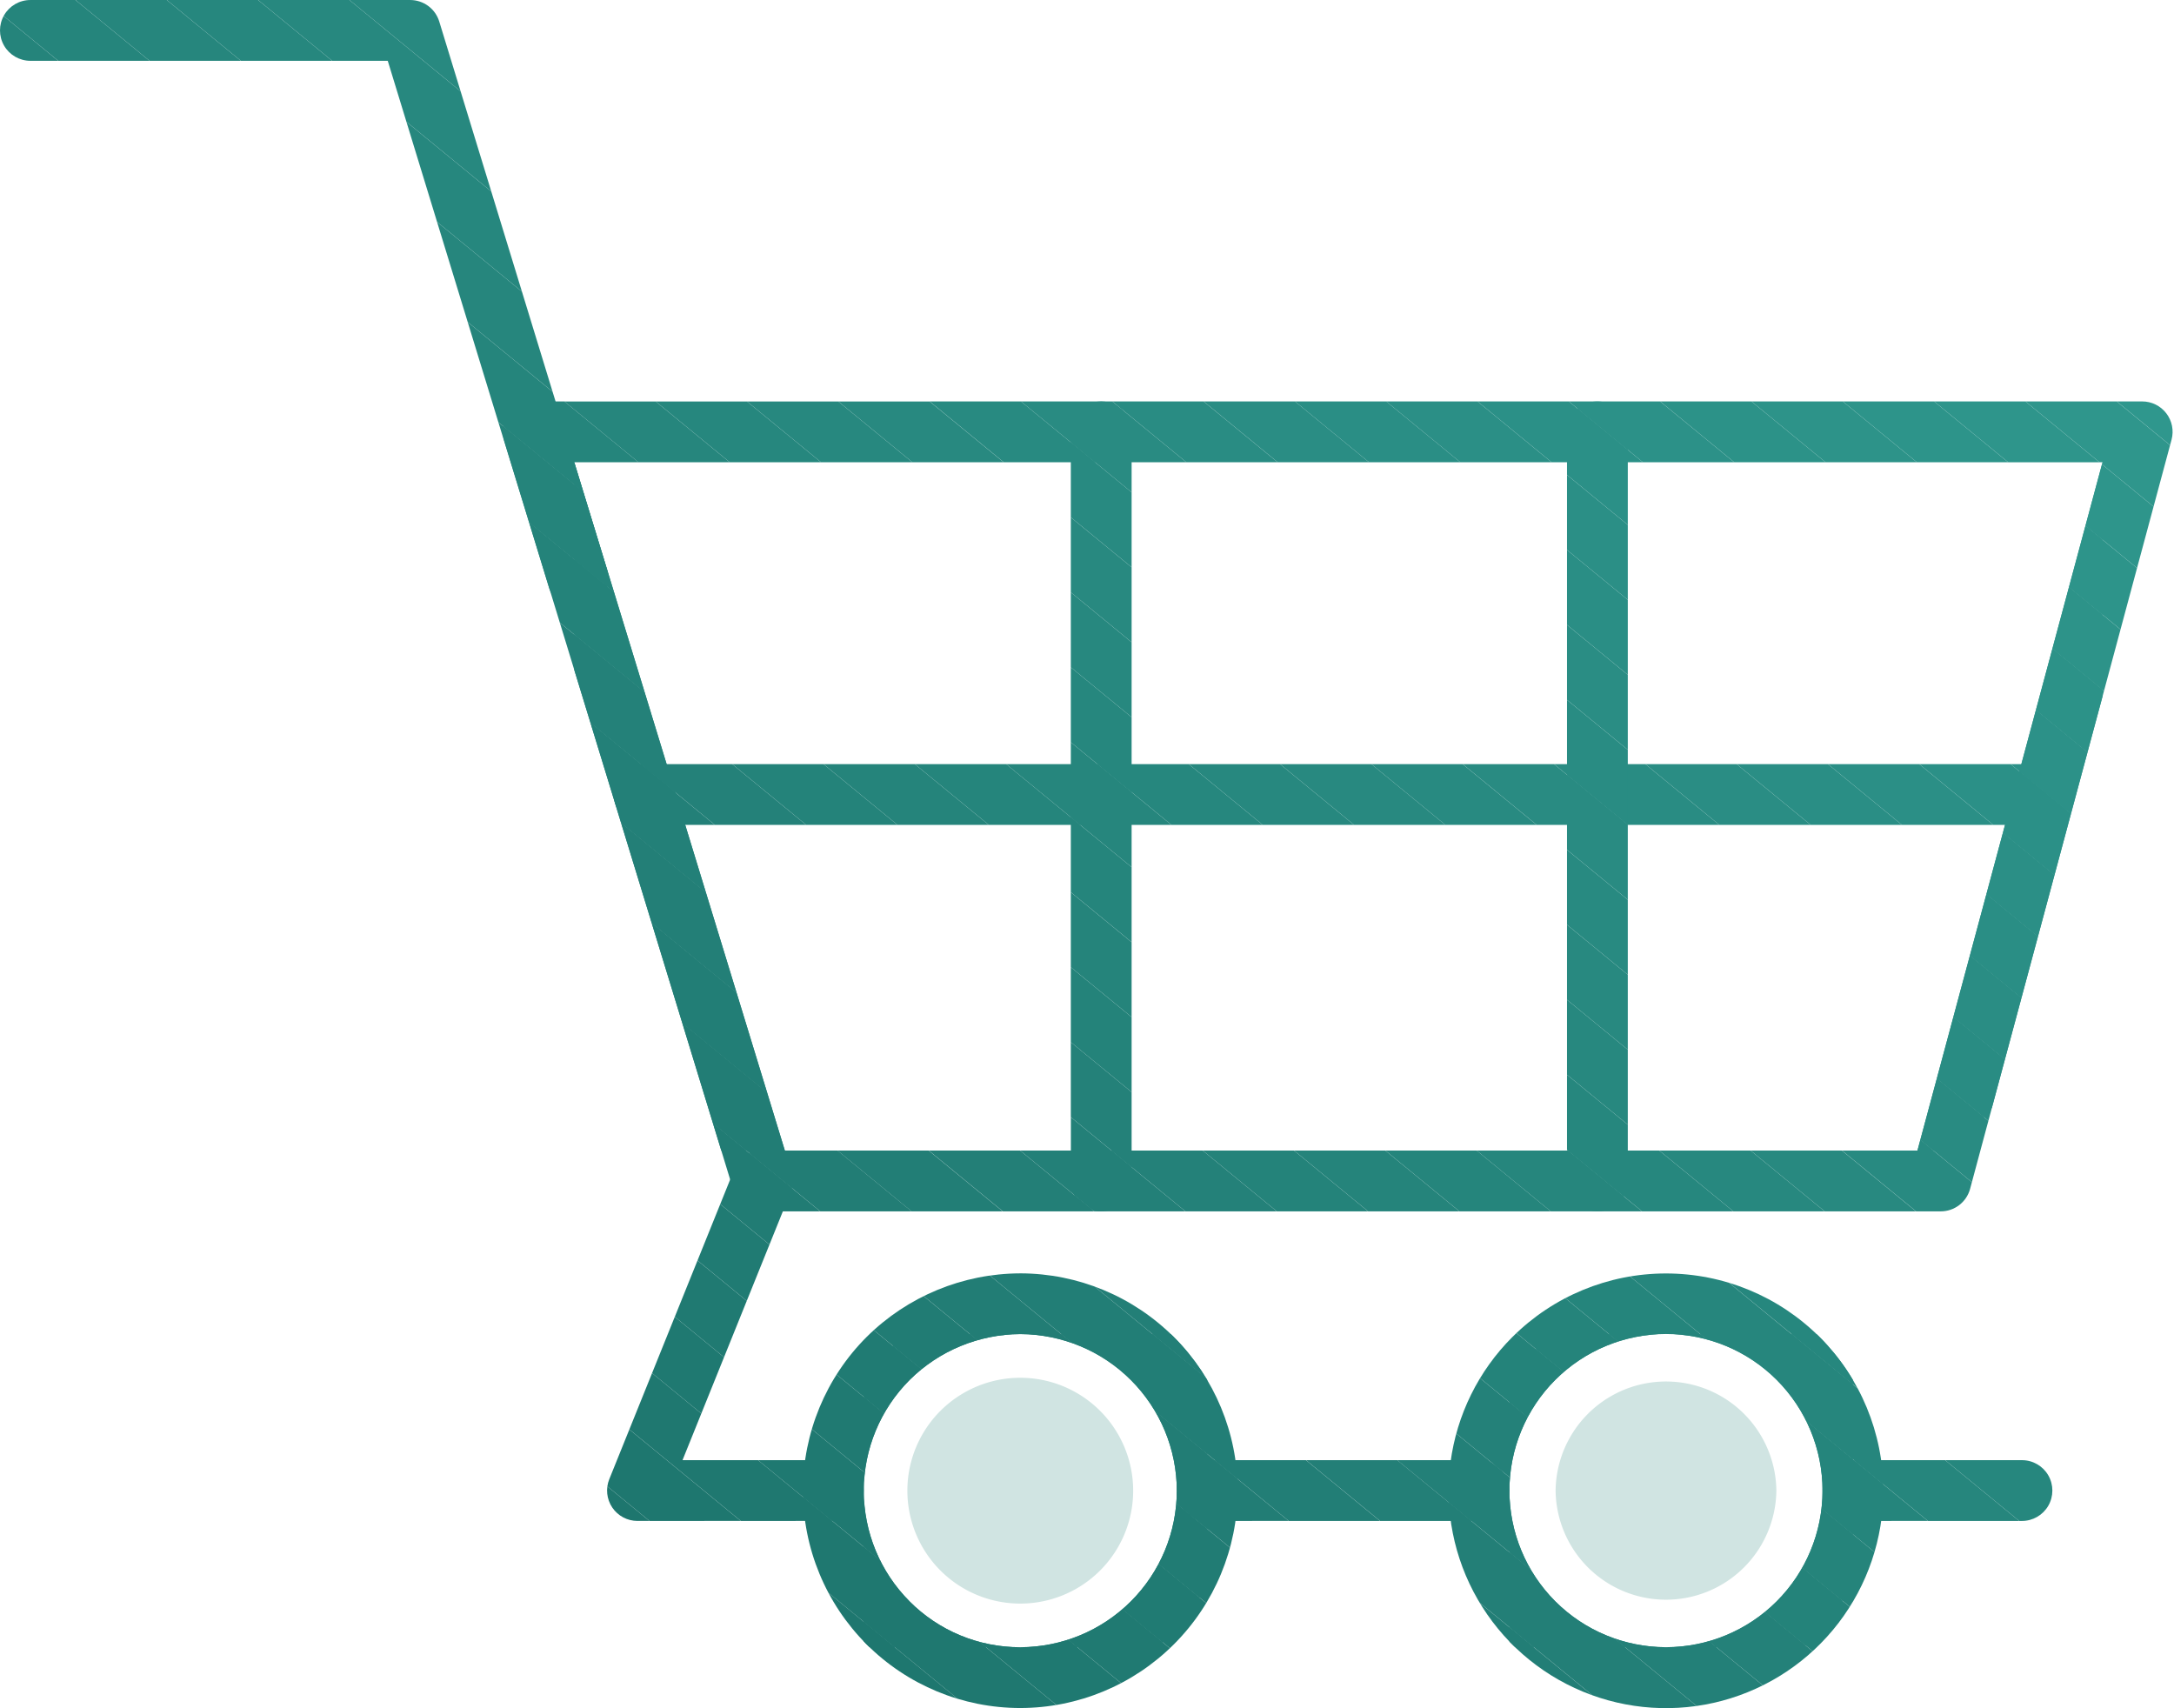 <svg xmlns="http://www.w3.org/2000/svg" xmlns:xlink="http://www.w3.org/1999/xlink" width="143.037" height="112.37" viewBox="0 0 143.037 112.37"><defs><clipPath id="a"><path d="M2,0A2,2,0,0,0,2,4H25.512L36.119,38.654a2,2,0,0,0,3.825-1.17L28.9,1.415A2,2,0,0,0,26.992,0Z" fill="none"/></clipPath><clipPath id="b"><path d="M37.784,30.409H138.335L126.157,75.695H51.639Zm-2.7-4a2,2,0,0,0-1.912,2.585L48.248,78.28a2,2,0,0,0,1.913,1.415h77.528a2,2,0,0,0,1.932-1.48l13.255-49.287a2,2,0,0,0-1.932-2.519Z" fill="none"/></clipPath><clipPath id="c"><path d="M42.385,50.272a2,2,0,0,0,0,4h91.937a2,2,0,1,0,0-4Z" fill="none"/></clipPath><clipPath id="d"><path d="M70.454,28.409V77.7a2,2,0,0,0,4,0V28.409a2,2,0,1,0-4,0" fill="none"/></clipPath><clipPath id="e"><path d="M103.1,28.409V77.7a2,2,0,0,0,4,0V28.409a2,2,0,0,0-4,0" fill="none"/></clipPath><clipPath id="f"><path d="M121.912,96.063a2,2,0,1,0,0,4h11.122a2,2,0,1,0,0-4Z" fill="none"/></clipPath><clipPath id="g"><path d="M48.305,76.945l-8.218,20.37a2,2,0,0,0,1.855,2.747h12.89a2,2,0,1,0,0-4H44.906l7.108-17.621a2,2,0,1,0-3.709-1.5" fill="none"/></clipPath><clipPath id="h"><path d="M79.427,96.063a2,2,0,1,0,0,4H97.313a2,2,0,0,0,0-4Z" fill="none"/></clipPath><clipPath id="i"><rect width="143.037" height="112.369" fill="none"/></clipPath><clipPath id="j"><path d="M59.84,105.348a10.305,10.305,0,0,1,.012-14.565,10.368,10.368,0,0,1,7.273-3.01h.012A10.314,10.314,0,0,1,77.428,98.064h2l-2,.016a10.311,10.311,0,0,1-10.3,10.29h-.007a10.236,10.236,0,0,1-7.282-3.021m7.284-21.575a14.4,14.4,0,0,0-10.1,4.18,14.3,14.3,0,0,0,10.1,24.416h.008a14.317,14.317,0,0,0,14.3-14.289v-.017h0A14.321,14.321,0,0,0,67.141,83.773Z" fill="none"/></clipPath><clipPath id="k"><path d="M99.312,98.064a10.3,10.3,0,0,1,20.6,0h2l-2,.008a10.3,10.3,0,1,1-20.6-.007m.19-10.1a14.3,14.3,0,1,0,24.41,10.11v-.008h0a14.3,14.3,0,0,0-24.41-10.1" fill="none"/></clipPath></defs><g transform="translate(0 0.001)"><g clip-path="url(#a)"><path d="M40.267,4.318,35.007,0h5.26Z" fill="#298b82"/><path d="M40.267,9.251,29,0h6.008l5.26,4.318Z" fill="#288a81"/><path d="M40.267,14.184,22.991,0H29L40.267,9.251Z" fill="#288980"/><path d="M40.267,19.116,16.983,0h6.008L40.267,14.183Z" fill="#27887f"/><path d="M40.267,24.049,10.975,0h6.008L40.267,19.116Z" fill="#26877e"/><path d="M40.267,28.981,4.967,0h6.008L40.267,24.048Z" fill="#26867d"/><path d="M40.267,33.914,0,.855V0H4.967l35.3,28.981Z" fill="#25857c"/><path d="M40.267,38.847,0,5.788V.855L40.267,33.914Z" fill="#25847b"/><path d="M35.749,40.07,0,10.72V5.787L40.267,38.846V40.07Z" fill="#24837a"/><path d="M29.741,40.07,0,15.652V10.72L35.749,40.07Z" fill="#248179"/><path d="M23.733,40.07,0,20.585V15.652L29.741,40.07Z" fill="#238078"/><path d="M17.725,40.07,0,25.518V20.585L23.733,40.07Z" fill="#237f77"/><path d="M11.717,40.07,0,30.45V25.518L17.725,40.07Z" fill="#227e76"/><path d="M5.709,40.07,0,35.383V30.45l11.717,9.62Z" fill="#227d75"/><path d="M0,35.383,5.709,40.07H0Z" fill="#217c74"/></g><g clip-path="url(#b)"><path d="M138.335,30.575l-.2-.166h.2Z" fill="#2f968c"/><path d="M138.335,35.507l-6.21-5.1h6.008l.2.165Z" fill="#2e958b"/><path d="M138.335,40.44,126.117,30.409h6.008l6.21,5.1Z" fill="#2d948a"/><path d="M138.335,45.373,120.109,30.409h6.008L138.335,40.44Z" fill="#2d9389"/><path d="M138.335,50.305,114.1,30.409h6.008l18.226,14.963Z" fill="#2c9288"/><path d="M138.335,55.238,108.093,30.409H114.1l24.234,19.9Z" fill="#2c9188"/><path d="M138.335,60.171l-36.25-29.762h6.008l30.242,24.829Z" fill="#2b9087"/><path d="M138.335,64.013l-.535.651L96.077,30.409h6.008l36.25,29.761Z" fill="#2b8f86"/><path d="M137.8,64.664l-2.419,2.946-45.312-37.2h6.008Z" fill="#2a8e85"/><path d="M135.381,67.611l-2.419,2.947-48.9-40.149h6.008Z" fill="#2a8d84"/><path d="M132.962,70.557,130.543,73.5,78.053,30.409h6.008Z" fill="#298c83"/><path d="M130.543,73.5l-1.8,2.191H127.2L72.045,30.409h6.008Z" fill="#298b82"/><path d="M121.2,75.7,66.037,30.409h6.008L127.2,75.7Z" fill="#288a81"/><path d="M115.188,75.7,60.029,30.409h6.008L121.2,75.7Z" fill="#288980"/><path d="M109.18,75.7,54.021,30.409h6.008L115.188,75.7Z" fill="#27887f"/><path d="M103.172,75.7,48.013,30.409h6.008L109.18,75.7Z" fill="#26877e"/><path d="M97.164,75.7,42.005,30.409h6.008L103.172,75.7Z" fill="#26867d"/><path d="M91.156,75.7,37.784,31.876V30.409h4.221L97.164,75.7Z" fill="#25857c"/><path d="M85.148,75.7,37.785,36.808V31.876L91.156,75.7Z" fill="#25847b"/><path d="M79.141,75.7,37.785,41.741V36.808L85.148,75.7Z" fill="#24837a"/><path d="M73.132,75.7,37.785,46.674V41.741L79.14,75.7Z" fill="#248179"/><path d="M67.124,75.7,37.784,51.606V46.674L73.132,75.7Z" fill="#238078"/><path d="M61.117,75.7,37.785,56.539V51.606L67.125,75.7Z" fill="#237f77"/><path d="M55.109,75.7,37.785,61.471V56.539L61.117,75.7Z" fill="#227e76"/><path d="M49.1,75.7,37.785,66.4V61.471L55.109,75.7Z" fill="#227d75"/><path d="M43.093,75.7l-5.308-4.358V66.4L49.1,75.7Z" fill="#217c74"/><path d="M37.784,71.337l5.308,4.358H37.784Z" fill="#207b73"/><path d="M143.037,29.5l-3.768-3.094h3.768Z" fill="#2f978d"/><path d="M143.037,34.435l-9.776-8.026h6.008l3.768,3.093Z" fill="#2f968c"/><path d="M143.037,39.368,127.253,26.409h6.008l9.776,8.026Z" fill="#2e958b"/><path d="M143.037,44.3,121.245,26.409h6.008l15.784,12.959Z" fill="#2d948a"/><path d="M143.037,49.233l-27.8-22.824h6.008L143.037,44.3Z" fill="#2d9389"/><path d="M143.037,54.166,109.229,26.409h6.008l27.8,22.824Z" fill="#2c9288"/><path d="M143.037,59.1,103.221,26.41h6.008l33.808,27.756Z" fill="#2c9188"/><path d="M143.037,64.031,97.213,26.409h6.008L143.037,59.1Z" fill="#2b9087"/><path d="M143.037,65.612l-1.644,2L91.205,26.409h6.008l45.824,37.622Z" fill="#2b8f86"/><path d="M141.393,67.614l-2.419,2.947L85.2,26.409h6.008Z" fill="#2a8e85"/><path d="M138.974,70.561l-2.419,2.946-57.366-47.1H85.2Z" fill="#2a8d84"/><path d="M136.555,73.507l-2.419,2.947L73.181,26.409h6.008Z" fill="#298c83"/><path d="M134.136,76.454,131.717,79.4,67.173,26.409h6.008Z" fill="#298b82"/><path d="M131.717,79.4l-.242.295h-5.407l-64.9-53.286h6.008Z" fill="#288a81"/><path d="M120.06,79.7l-64.9-53.286h6.008l64.9,53.286Z" fill="#288980"/><path d="M114.052,79.7l-64.9-53.286h6.008L120.06,79.7Z" fill="#27887f"/><path d="M108.044,79.7l-64.9-53.286h6.008l64.9,53.286Z" fill="#26877e"/><path d="M102.036,79.7l-64.9-53.286h6.008l64.9,53.286Z" fill="#26867d"/><path d="M96.029,79.7,32.984,27.934V26.409h4.15l64.9,53.286Z" fill="#25857c"/><path d="M90.021,79.7,32.984,32.867V27.934L96.028,79.7Z" fill="#25847b"/><path d="M84.012,79.7,32.983,37.8V32.867L90.02,79.7Z" fill="#24837a"/><path d="M78,79.7,32.984,42.732V37.8L84.012,79.7Z" fill="#248179"/><path d="M72,79.7,32.984,47.665V42.732L78,79.7Z" fill="#238078"/><path d="M65.989,79.7,32.984,52.6V47.665L72,79.7Z" fill="#237f77"/><path d="M59.981,79.7l-27-22.165V52.6l33,27.1Z" fill="#227e76"/><path d="M53.973,79.7,32.984,62.463V57.53l27,22.165Z" fill="#227d75"/><path d="M47.965,79.7,32.984,67.4V62.463L53.973,79.7Z" fill="#217c74"/><path d="M41.957,79.7l-8.973-7.367V67.4L47.965,79.7Z" fill="#207b73"/><path d="M35.949,79.7,32.984,77.26V72.328L41.957,79.7Z" fill="#207a72"/><path d="M32.983,77.261,35.948,79.7H32.983Z" fill="#1f7971"/></g><g clip-path="url(#c)"><path d="M136.322,53.586l-4.037-3.314h4.037Z" fill="#2c9188"/><path d="M131.15,54.271l-4.872-4h6.008l4.037,3.314v.686Z" fill="#2b9087"/><path d="M125.142,54.271l-4.872-4h6.008l4.872,4Z" fill="#2b8f86"/><path d="M119.134,54.271l-4.872-4h6.008l4.872,4Z" fill="#2a8e85"/><path d="M113.126,54.271l-4.872-4h6.008l4.872,4Z" fill="#2a8d84"/><path d="M107.118,54.271l-4.872-4h6.008l4.872,4Z" fill="#298c83"/><path d="M101.11,54.271l-4.872-4h6.008l4.872,4Z" fill="#298b82"/><path d="M95.1,54.271l-4.872-4h6.008l4.872,4Z" fill="#288a81"/><path d="M89.094,54.271l-4.872-4H90.23l4.872,4Z" fill="#288980"/><path d="M83.086,54.271l-4.872-4h6.008l4.872,4Z" fill="#27887f"/><path d="M77.078,54.271l-4.872-4h6.008l4.872,4Z" fill="#26877e"/><path d="M71.07,54.271l-4.872-4h6.008l4.872,4Z" fill="#26867d"/><path d="M65.062,54.271l-4.872-4H66.2l4.872,4Z" fill="#25857c"/><path d="M59.054,54.271l-4.872-4H60.19l4.872,4Z" fill="#25847b"/><path d="M53.046,54.271l-4.872-4h6.008l4.872,4Z" fill="#24837a"/><path d="M47.038,54.271l-4.872-4h6.008l4.872,4Z" fill="#248179"/><path d="M41.03,54.271l-.644-.529V50.271h1.78l4.872,4Z" fill="#238078"/><path d="M40.386,53.742l.644.529h-.644Z" fill="#237f77"/></g><g clip-path="url(#d)"><path d="M74.454,27.454l-1.273-1.045h1.273Z" fill="#298c83"/><path d="M74.454,32.387l-4-3.284V26.409h2.727l1.273,1.045Z" fill="#298b82"/><path d="M74.454,37.319l-4-3.284V29.1l4,3.284Z" fill="#288a81"/><path d="M74.454,42.252l-4-3.284V34.035l4,3.284Z" fill="#288980"/><path d="M74.454,47.185l-4-3.284V38.968l4,3.284Z" fill="#27887f"/><path d="M74.454,52.117l-4-3.284V43.9l4,3.284Z" fill="#26877e"/><path d="M74.454,57.05l-4-3.284V48.833l4,3.284Z" fill="#26867d"/><path d="M74.454,61.982l-4-3.284V53.765l4,3.284Z" fill="#25857c"/><path d="M74.454,66.915l-4-3.284V58.7l4,3.284Z" fill="#25847b"/><path d="M74.454,71.848l-4-3.284V63.631l4,3.284Z" fill="#24837a"/><path d="M74.454,76.78l-4-3.284V68.563l4,3.284Z" fill="#248179"/><path d="M72,79.7l-1.542-1.266V73.5l4,3.284V79.7Z" fill="#238078"/><path d="M70.454,78.429,72,79.695H70.454Z" fill="#237f77"/></g><g clip-path="url(#e)"><path d="M107.1,29.6l-3.882-3.188H107.1Z" fill="#2c9188"/><path d="M107.1,34.529l-4-3.284V26.409h.118L107.1,29.6Z" fill="#2b9087"/><path d="M107.1,39.462l-4-3.284V31.245l4,3.284Z" fill="#2b8f86"/><path d="M107.1,44.394l-4-3.284V36.177l4,3.284Z" fill="#2a8e85"/><path d="M107.1,49.327l-4-3.284V41.11l4,3.284Z" fill="#2a8d84"/><path d="M107.1,54.26l-4-3.284V46.043l4,3.284Z" fill="#298c83"/><path d="M107.1,59.192l-4-3.284V50.975l4,3.284Z" fill="#298b82"/><path d="M107.1,64.125l-4-3.284V55.908l4,3.284Z" fill="#288a81"/><path d="M107.1,69.058l-4-3.284V60.841l4,3.284Z" fill="#288980"/><path d="M107.1,73.99l-4-3.284V65.773l4,3.284Z" fill="#27887f"/><path d="M107.1,78.923l-4-3.284V70.706l4,3.284Z" fill="#26877e"/><path d="M103.1,75.639l4,3.284V79.7h-4Z" fill="#26867d"/></g><g clip-path="url(#f)"><path d="M135.034,96.922l-1.046-.859h1.046Z" fill="#27887f"/><path d="M132.852,100.062l-4.872-4h6.008l1.046.859v3.141Z" fill="#26877e"/><path d="M126.844,100.062l-4.872-4h6.008l4.872,4Z" fill="#26867d"/><path d="M120.836,100.062l-.924-.758V96.062h2.06l4.872,4Z" fill="#25857c"/><path d="M119.912,99.3l.924.758h-.924Z" fill="#25847b"/></g><g clip-path="url(#g)"><path d="M56.832,77.11l-2.053-1.685h2.053Z" fill="#227e76"/><path d="M56.832,82.043l-8.061-6.618h6.008l2.053,1.685Z" fill="#227d75"/><path d="M56.832,86.975l-11.814-9.7,1.519-1.851h2.234l8.061,6.618Z" fill="#217c74"/><path d="M56.832,91.908,42.6,80.222l2.419-2.946,11.814,9.7Z" fill="#207b73"/><path d="M56.832,96.841,40.179,83.169l2.42-2.946L56.832,91.908Z" fill="#207a72"/><path d="M54.748,100.062,39.838,87.82V83.584l.341-.416L56.832,96.84v3.222Z" fill="#1f7971"/><path d="M48.74,100.062l-8.9-7.309V87.82l14.91,12.242Z" fill="#1f7870"/><path d="M42.732,100.062l-2.894-2.376V92.753l8.9,7.309Z" fill="#1e776f"/><path d="M39.838,97.686l2.894,2.376H39.838Z" fill="#1e766e"/></g><g clip-path="url(#h)"><path d="M99.313,97.189l-1.373-1.127h1.373Z" fill="#248179"/><path d="M96.8,100.062l-4.872-4H97.94l1.372,1.127v2.873Z" fill="#238078"/><path d="M90.8,100.062l-4.872-4h6.008l4.872,4Z" fill="#237f77"/><path d="M84.788,100.062l-4.872-4h6.008l4.872,4Z" fill="#227e76"/><path d="M78.78,100.062l-1.353-1.111V96.062h2.489l4.872,4Z" fill="#227d75"/><path d="M77.427,98.951l1.353,1.111H77.427Z" fill="#217c74"/></g><g clip-path="url(#i)"><path d="M74.556,98.066v.011a7.428,7.428,0,1,1,0-.011" fill="#d0e4e2"/><path d="M116.875,98.066v0a7.263,7.263,0,0,1-14.525,0v0a7.263,7.263,0,0,1,14.525,0" fill="#d0e4e2"/></g><g clip-path="url(#j)"><path d="M79.428,90.723l-3.592-2.949h3.592Z" fill="#237f77"/><path d="M79.428,95.655l-9.6-7.882h6.008l3.592,2.95Z" fill="#227e76"/><path d="M79.428,100.587,63.82,87.773h6.008l9.6,7.882Z" fill="#227d75"/><path d="M79.428,104.465l-.517.63L58.753,88.546l.635-.773H63.82l15.608,12.814Z" fill="#217c74"/><path d="M78.91,105.1l-2.419,2.946L56.828,91.9V90.89l1.925-2.344Z" fill="#207b73"/><path d="M76.491,108.041l-.269.328h-5.34L56.828,96.83V91.9Z" fill="#207a72"/><path d="M64.875,108.369l-8.047-6.607V96.83l14.055,11.539Z" fill="#1f7971"/><path d="M58.867,108.369,56.828,106.7v-4.933l8.047,6.607Z" fill="#1f7870"/><path d="M56.828,106.695l2.039,1.674H56.828Z" fill="#1e776f"/><path d="M81.428,87.432l-4.456-3.659h4.456Z" fill="#238078"/><path d="M81.428,92.365,70.964,83.774h6.008l4.456,3.659Z" fill="#237f77"/><path d="M81.428,97.3,64.956,83.773h6.008l10.464,8.592Z" fill="#227e76"/><path d="M81.428,102.229,58.948,83.773h6.008L81.428,97.3Z" fill="#227d75"/><path d="M81.428,107.162,55.595,85.953l1.79-2.179h1.563l22.48,18.456Z" fill="#217c74"/><path d="M81.428,109.106l-1.466,1.785L53.176,88.9l2.419-2.947,25.833,21.209Z" fill="#207b73"/><path d="M79.962,110.891l-1.214,1.478H75.755L52.827,93.545V89.324l.349-.425Z" fill="#207a72"/><path d="M69.747,112.369,52.827,98.478V93.545l22.928,18.824Z" fill="#1f7971"/><path d="M63.739,112.369,52.827,103.41V98.478l16.92,13.891Z" fill="#1f7870"/><path d="M57.732,112.369l-4.9-4.027V103.41l10.912,8.959Z" fill="#1e776f"/><path d="M52.827,108.342l4.9,4.027h-4.9Z" fill="#1e766e"/></g><g clip-path="url(#k)"><path d="M121.912,91.081l-4.028-3.307h4.028Z" fill="#26877e"/><path d="M121.912,96.013l-10.036-8.24h6.008l4.028,3.307Z" fill="#26867d"/><path d="M121.912,100.946,105.868,87.773h6.008l10.036,8.24Z" fill="#25857c"/><path d="M121.912,104.466l-.693.844-20.16-16.551.809-.985h4l16.044,13.172Z" fill="#25847b"/><path d="M121.219,105.31l-2.419,2.947-19.488-16V90.886l1.747-2.127Z" fill="#24837a"/><path d="M118.8,108.256l-.093.113h-5.778L99.312,97.189V92.256Z" fill="#248179"/><path d="M106.922,108.369l-7.609-6.247V97.189l13.617,11.18Z" fill="#238078"/><path d="M100.914,108.369l-1.6-1.315v-4.932l7.609,6.247Z" fill="#237f77"/><path d="M99.313,107.055l1.6,1.315h-1.6Z" fill="#227e76"/><path d="M123.912,87.79l-4.893-4.017h4.893Z" fill="#27887f"/><path d="M123.912,92.723l-10.9-8.949h6.008l4.893,4.016Z" fill="#26877e"/><path d="M123.912,97.655,107,83.773h6.007l10.9,8.949Z" fill="#26867d"/><path d="M123.912,102.588,101,83.773H107l16.908,13.882Z" fill="#25857c"/><path d="M123.912,107.521,97.9,86.166l1.964-2.392H101l22.916,18.814Z" fill="#25847b"/><path d="M123.912,109.107l-1.641,2L95.482,89.112,97.9,86.166l26.011,21.355Z" fill="#24837a"/><path d="M122.271,111.106l-1.037,1.263H117.8L95.313,93.9V89.319l.169-.207Z" fill="#248179"/><path d="M111.794,112.369,95.313,98.838V93.9L117.8,112.369Z" fill="#238078"/><path d="M105.786,112.369l-10.473-8.6V98.838l16.481,13.531Z" fill="#237f77"/><path d="M99.778,112.369,95.313,108.7V103.77l10.473,8.6Z" fill="#227e76"/><path d="M95.313,108.7l4.465,3.666H95.313Z" fill="#227d75"/></g></g></svg>
